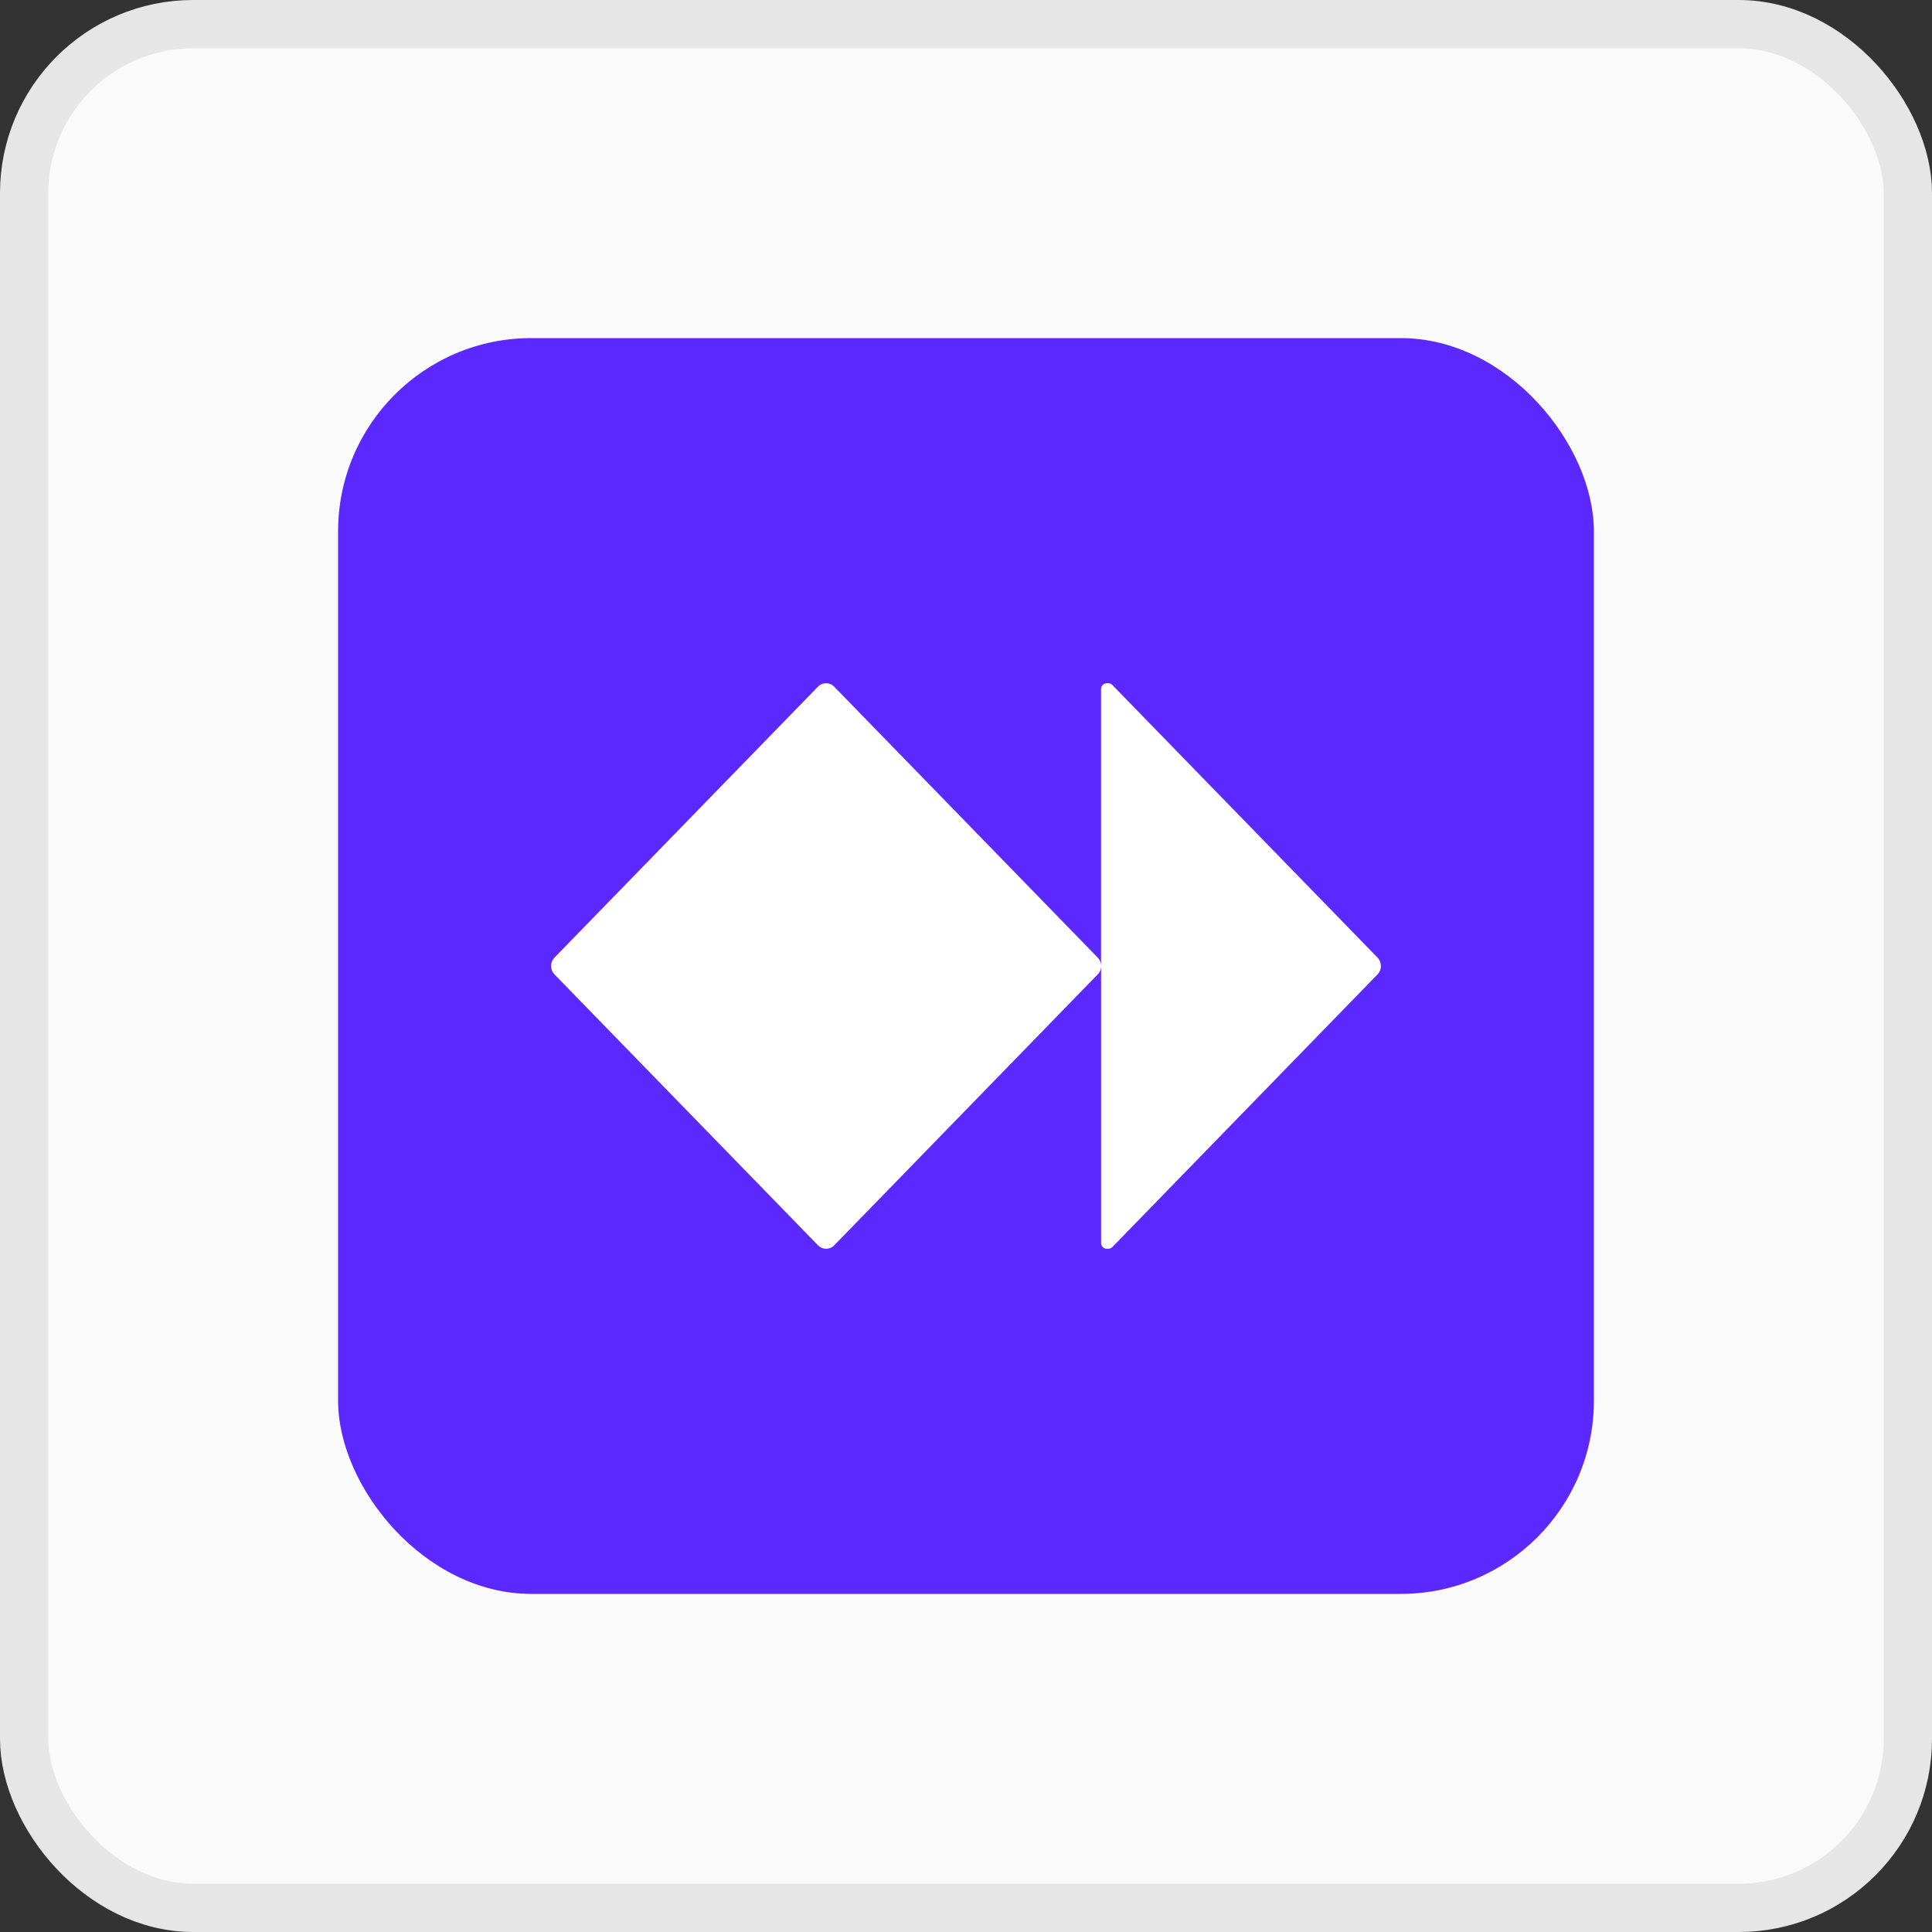<svg width="40" height="40" viewBox="0 0 40 40" fill="none" xmlns="http://www.w3.org/2000/svg">
<rect x="0" y="0" width="40" height="40" fill="#333333" stroke="none"/>
<rect x="0.5" y="0.5" width="39" height="39" rx="3.5" fill="#FAFAFA"/>
<rect x="0.5" y="0.5" width="39" height="39" rx="3.5" stroke="#E6E6E6"/>
<rect x="7" y="7" width="26" height="26" rx="4" fill="#5B28FF"/>
<path d="M28.59 20.003V19.997L28.589 19.997C28.589 19.933 28.564 19.873 28.522 19.828L23.029 14.181C23.007 14.159 22.978 14.146 22.947 14.146H22.912C22.848 14.146 22.796 14.199 22.796 14.265V19.997C22.796 19.933 22.772 19.873 22.729 19.828L17.27 14.216C17.227 14.171 17.168 14.146 17.106 14.146H17.1C17.038 14.146 16.979 14.171 16.936 14.216L11.478 19.828C11.435 19.873 11.41 19.934 11.41 19.997V20.003C11.41 20.067 11.435 20.128 11.478 20.172L16.937 25.784C16.98 25.829 17.039 25.854 17.101 25.854H17.107C17.168 25.854 17.228 25.829 17.271 25.784L22.729 20.172C22.773 20.128 22.797 20.067 22.797 20.003V25.735C22.797 25.801 22.849 25.854 22.913 25.854H22.948C22.978 25.854 23.008 25.841 23.03 25.819L28.522 20.172C28.565 20.128 28.59 20.067 28.59 20.003Z" fill="white"/>
</svg>
